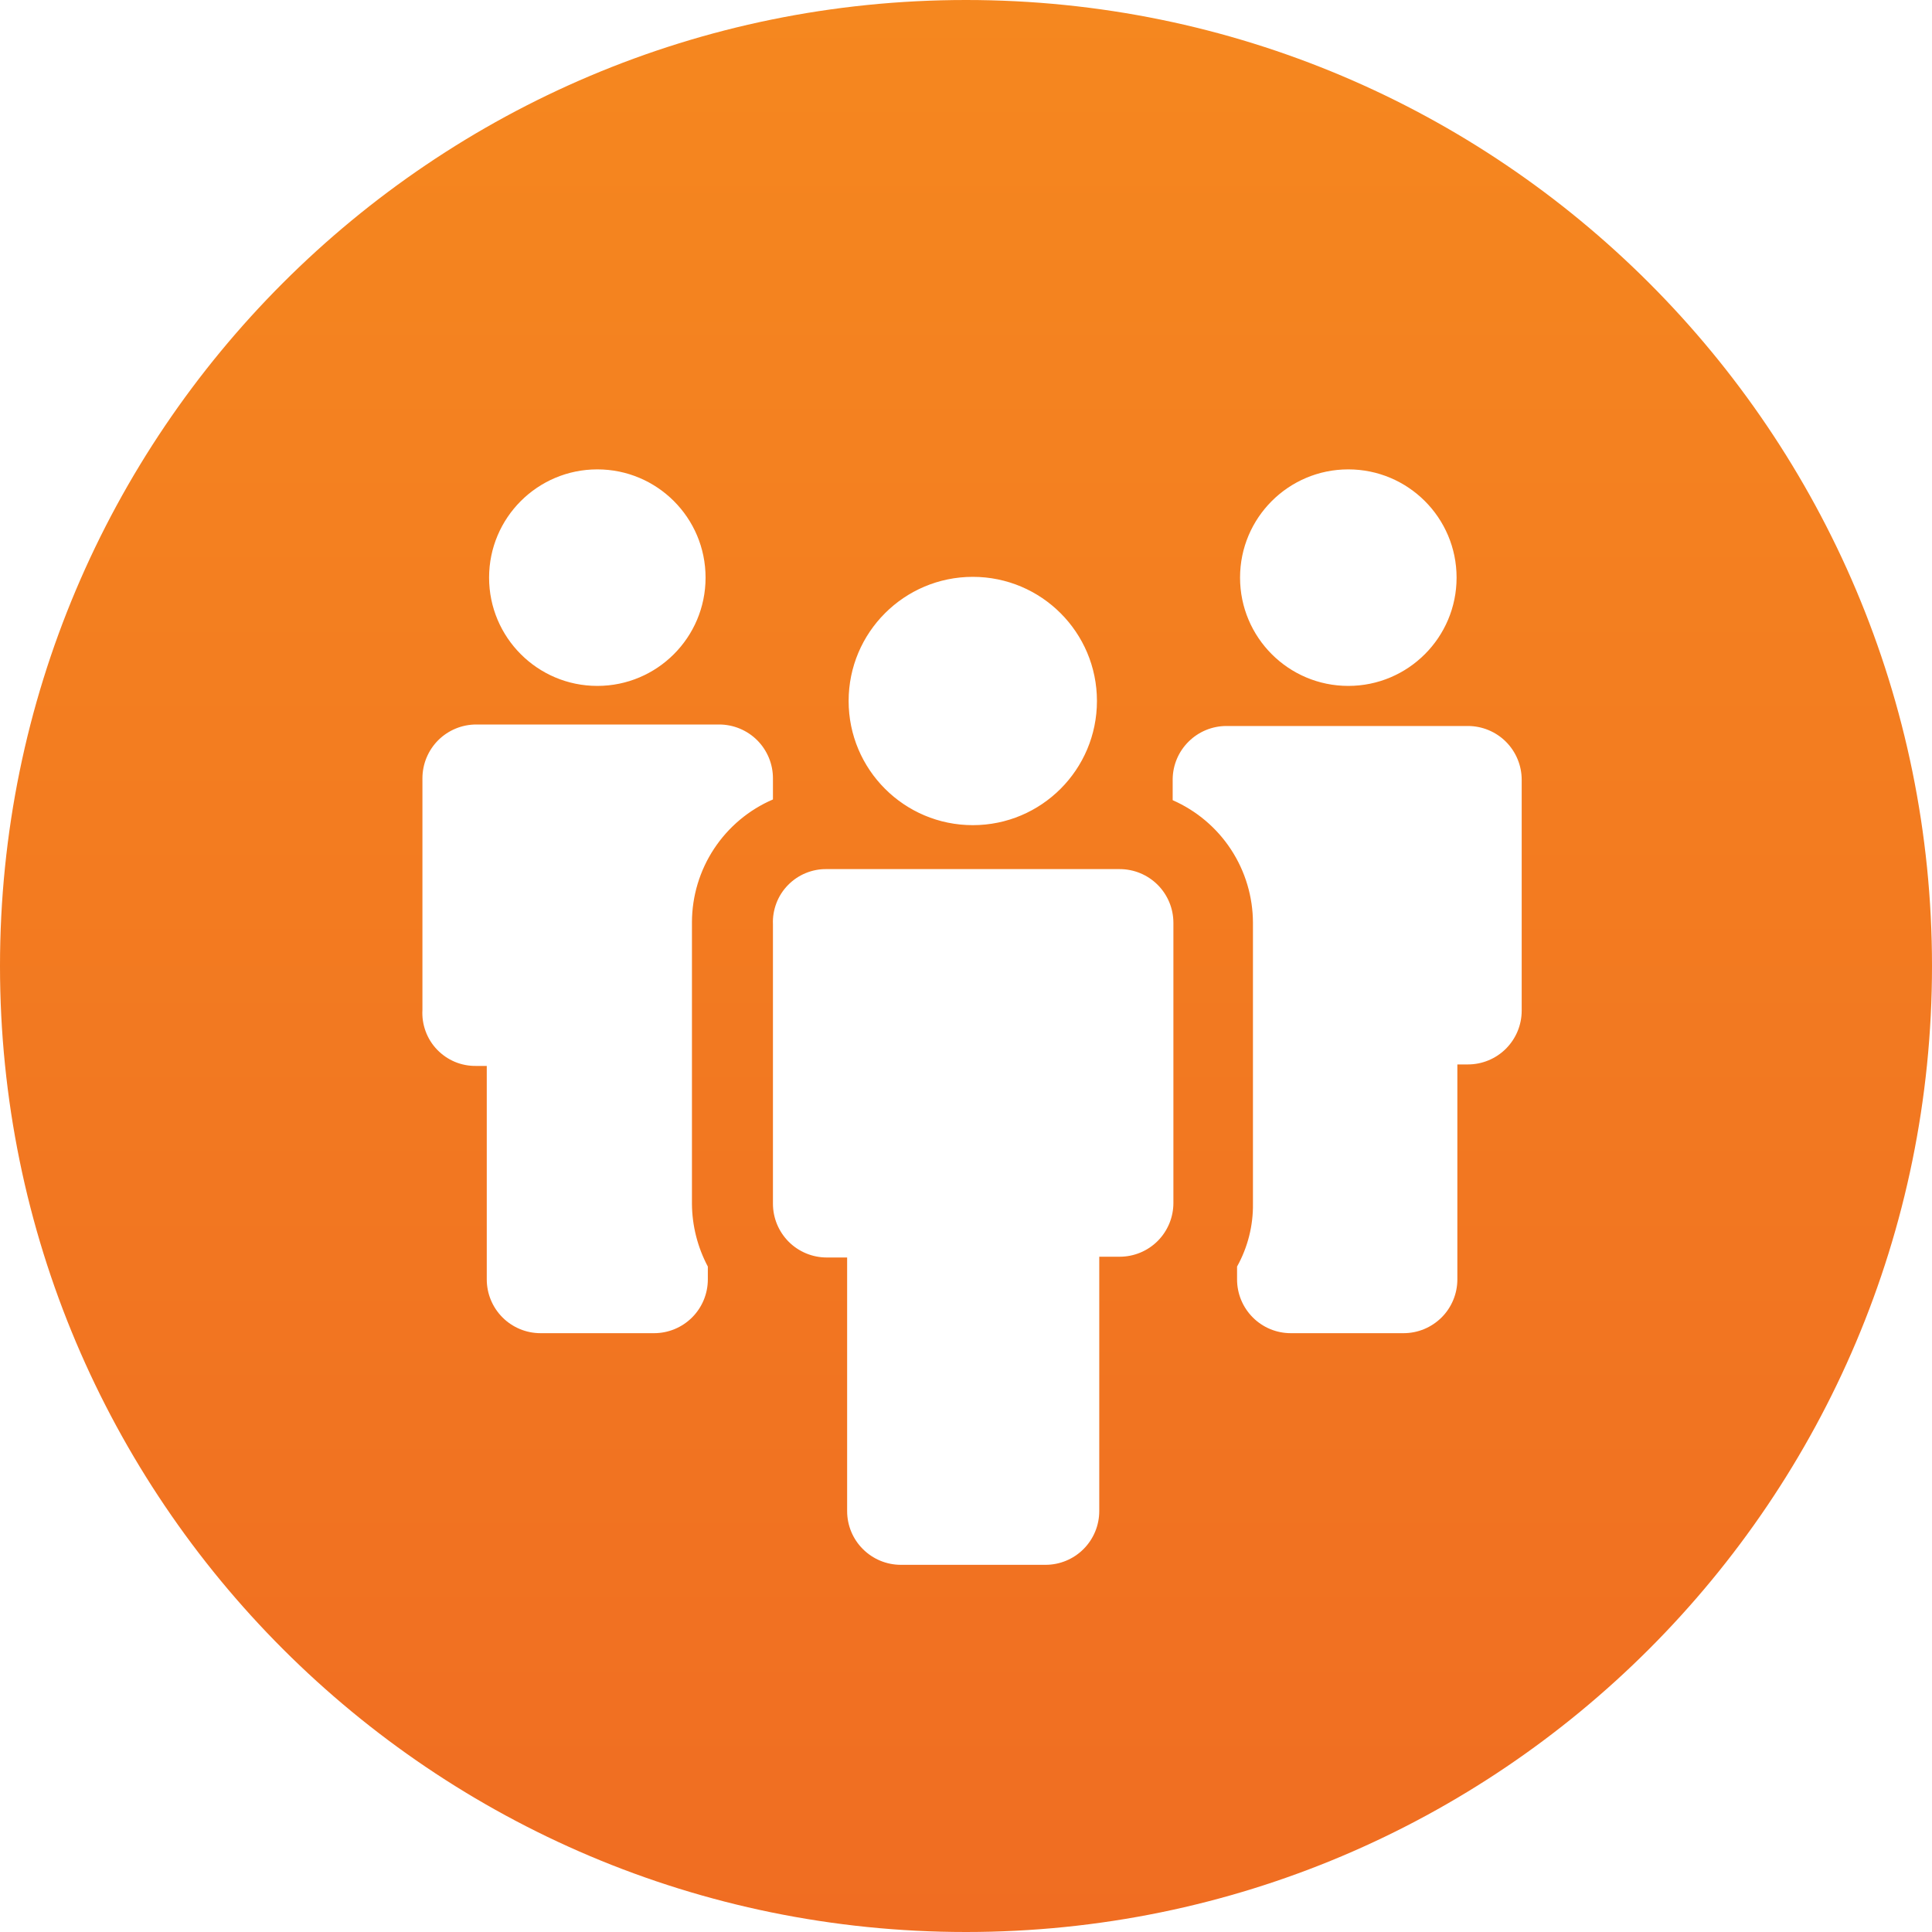 <svg width="40" height="40" viewBox="0 0 40 40" fill="none" xmlns="http://www.w3.org/2000/svg">
<path fill-rule="evenodd" clip-rule="evenodd" d="M40 20C40 31.046 31.046 40 20 40C8.954 40 0 31.046 0 20C0 8.954 8.954 0 20 0C31.046 0 40 8.954 40 20ZM12.367 14.201C13.605 14.201 14.608 13.197 14.608 11.959C14.608 10.721 13.605 9.718 12.367 9.718C11.129 9.718 10.126 10.721 10.126 11.959C10.126 13.197 11.129 14.201 12.367 14.201ZM9.859 22.069H10.078V26.489C10.078 26.784 10.195 27.067 10.404 27.276C10.613 27.485 10.896 27.602 11.191 27.602H13.542C13.837 27.602 14.12 27.485 14.329 27.276C14.538 27.067 14.655 26.784 14.655 26.489V26.223C14.442 25.822 14.329 25.375 14.326 24.922V19.091C14.328 18.55 14.487 18.022 14.785 17.571C15.083 17.12 15.506 16.765 16.003 16.552V16.113C16.003 15.967 15.974 15.822 15.918 15.687C15.862 15.552 15.78 15.429 15.677 15.326C15.574 15.223 15.451 15.141 15.316 15.085C15.181 15.029 15.036 15 14.89 15H9.859C9.713 15 9.568 15.029 9.433 15.085C9.298 15.141 9.175 15.223 9.072 15.326C8.969 15.429 8.887 15.552 8.831 15.687C8.775 15.822 8.746 15.967 8.746 16.113V20.909C8.737 21.06 8.76 21.21 8.812 21.352C8.864 21.494 8.945 21.623 9.05 21.732C9.154 21.84 9.28 21.927 9.419 21.985C9.558 22.043 9.708 22.071 9.859 22.069ZM30.157 11.959C30.157 13.197 29.153 14.201 27.915 14.201C26.677 14.201 25.674 13.197 25.674 11.959C25.674 10.721 26.677 9.718 27.915 9.718C29.153 9.718 30.157 10.721 30.157 11.959ZM24.279 16.128V16.567C24.773 16.784 25.193 17.139 25.488 17.59C25.783 18.041 25.94 18.568 25.941 19.107V24.922C25.947 25.377 25.833 25.825 25.612 26.223V26.489C25.612 26.784 25.729 27.067 25.938 27.276C26.146 27.485 26.429 27.602 26.724 27.602H29.06C29.206 27.602 29.351 27.573 29.486 27.517C29.621 27.461 29.743 27.379 29.847 27.276C29.95 27.173 30.032 27.05 30.088 26.915C30.144 26.78 30.173 26.635 30.173 26.489V22.038H30.392C30.538 22.038 30.683 22.009 30.818 21.953C30.953 21.897 31.076 21.815 31.179 21.712C31.282 21.608 31.364 21.486 31.42 21.351C31.476 21.216 31.505 21.071 31.505 20.925V16.144C31.505 15.998 31.476 15.853 31.42 15.718C31.364 15.583 31.282 15.46 31.179 15.357C31.076 15.254 30.953 15.172 30.818 15.116C30.683 15.06 30.538 15.031 30.392 15.031H25.392C25.1 15.031 24.819 15.146 24.611 15.352C24.402 15.557 24.283 15.836 24.279 16.128ZM16.003 24.922V19.138C15.996 18.989 16.021 18.84 16.074 18.7C16.127 18.56 16.208 18.433 16.313 18.326C16.417 18.219 16.542 18.134 16.68 18.077C16.818 18.02 16.966 17.991 17.116 17.994H23.182C23.477 17.994 23.76 18.111 23.969 18.32C24.177 18.529 24.294 18.811 24.294 19.107V24.906C24.294 25.201 24.177 25.484 23.969 25.693C23.76 25.902 23.477 26.019 23.182 26.019H22.759V31.285C22.759 31.581 22.641 31.864 22.433 32.072C22.224 32.281 21.941 32.398 21.646 32.398H18.652C18.357 32.398 18.074 32.281 17.865 32.072C17.656 31.864 17.539 31.581 17.539 31.285V26.035H17.116C16.97 26.035 16.825 26.006 16.69 25.95C16.555 25.894 16.432 25.812 16.329 25.709C16.226 25.605 16.144 25.483 16.088 25.348C16.032 25.213 16.003 25.068 16.003 24.922ZM20.141 17.084C21.561 17.084 22.711 15.933 22.711 14.513C22.711 13.094 21.561 11.943 20.141 11.943C18.721 11.943 17.57 13.094 17.57 14.513C17.57 15.933 18.721 17.084 20.141 17.084Z" fill="url(#paint0_linear)"/>
<defs>
<linearGradient id="paint0_linear" x1="20" y1="0" x2="20" y2="40" gradientUnits="userSpaceOnUse">
<stop stop-color="#F5871F"/>
<stop offset="1" stop-color="#F06D22"/>
</linearGradient>
</defs>
</svg>
